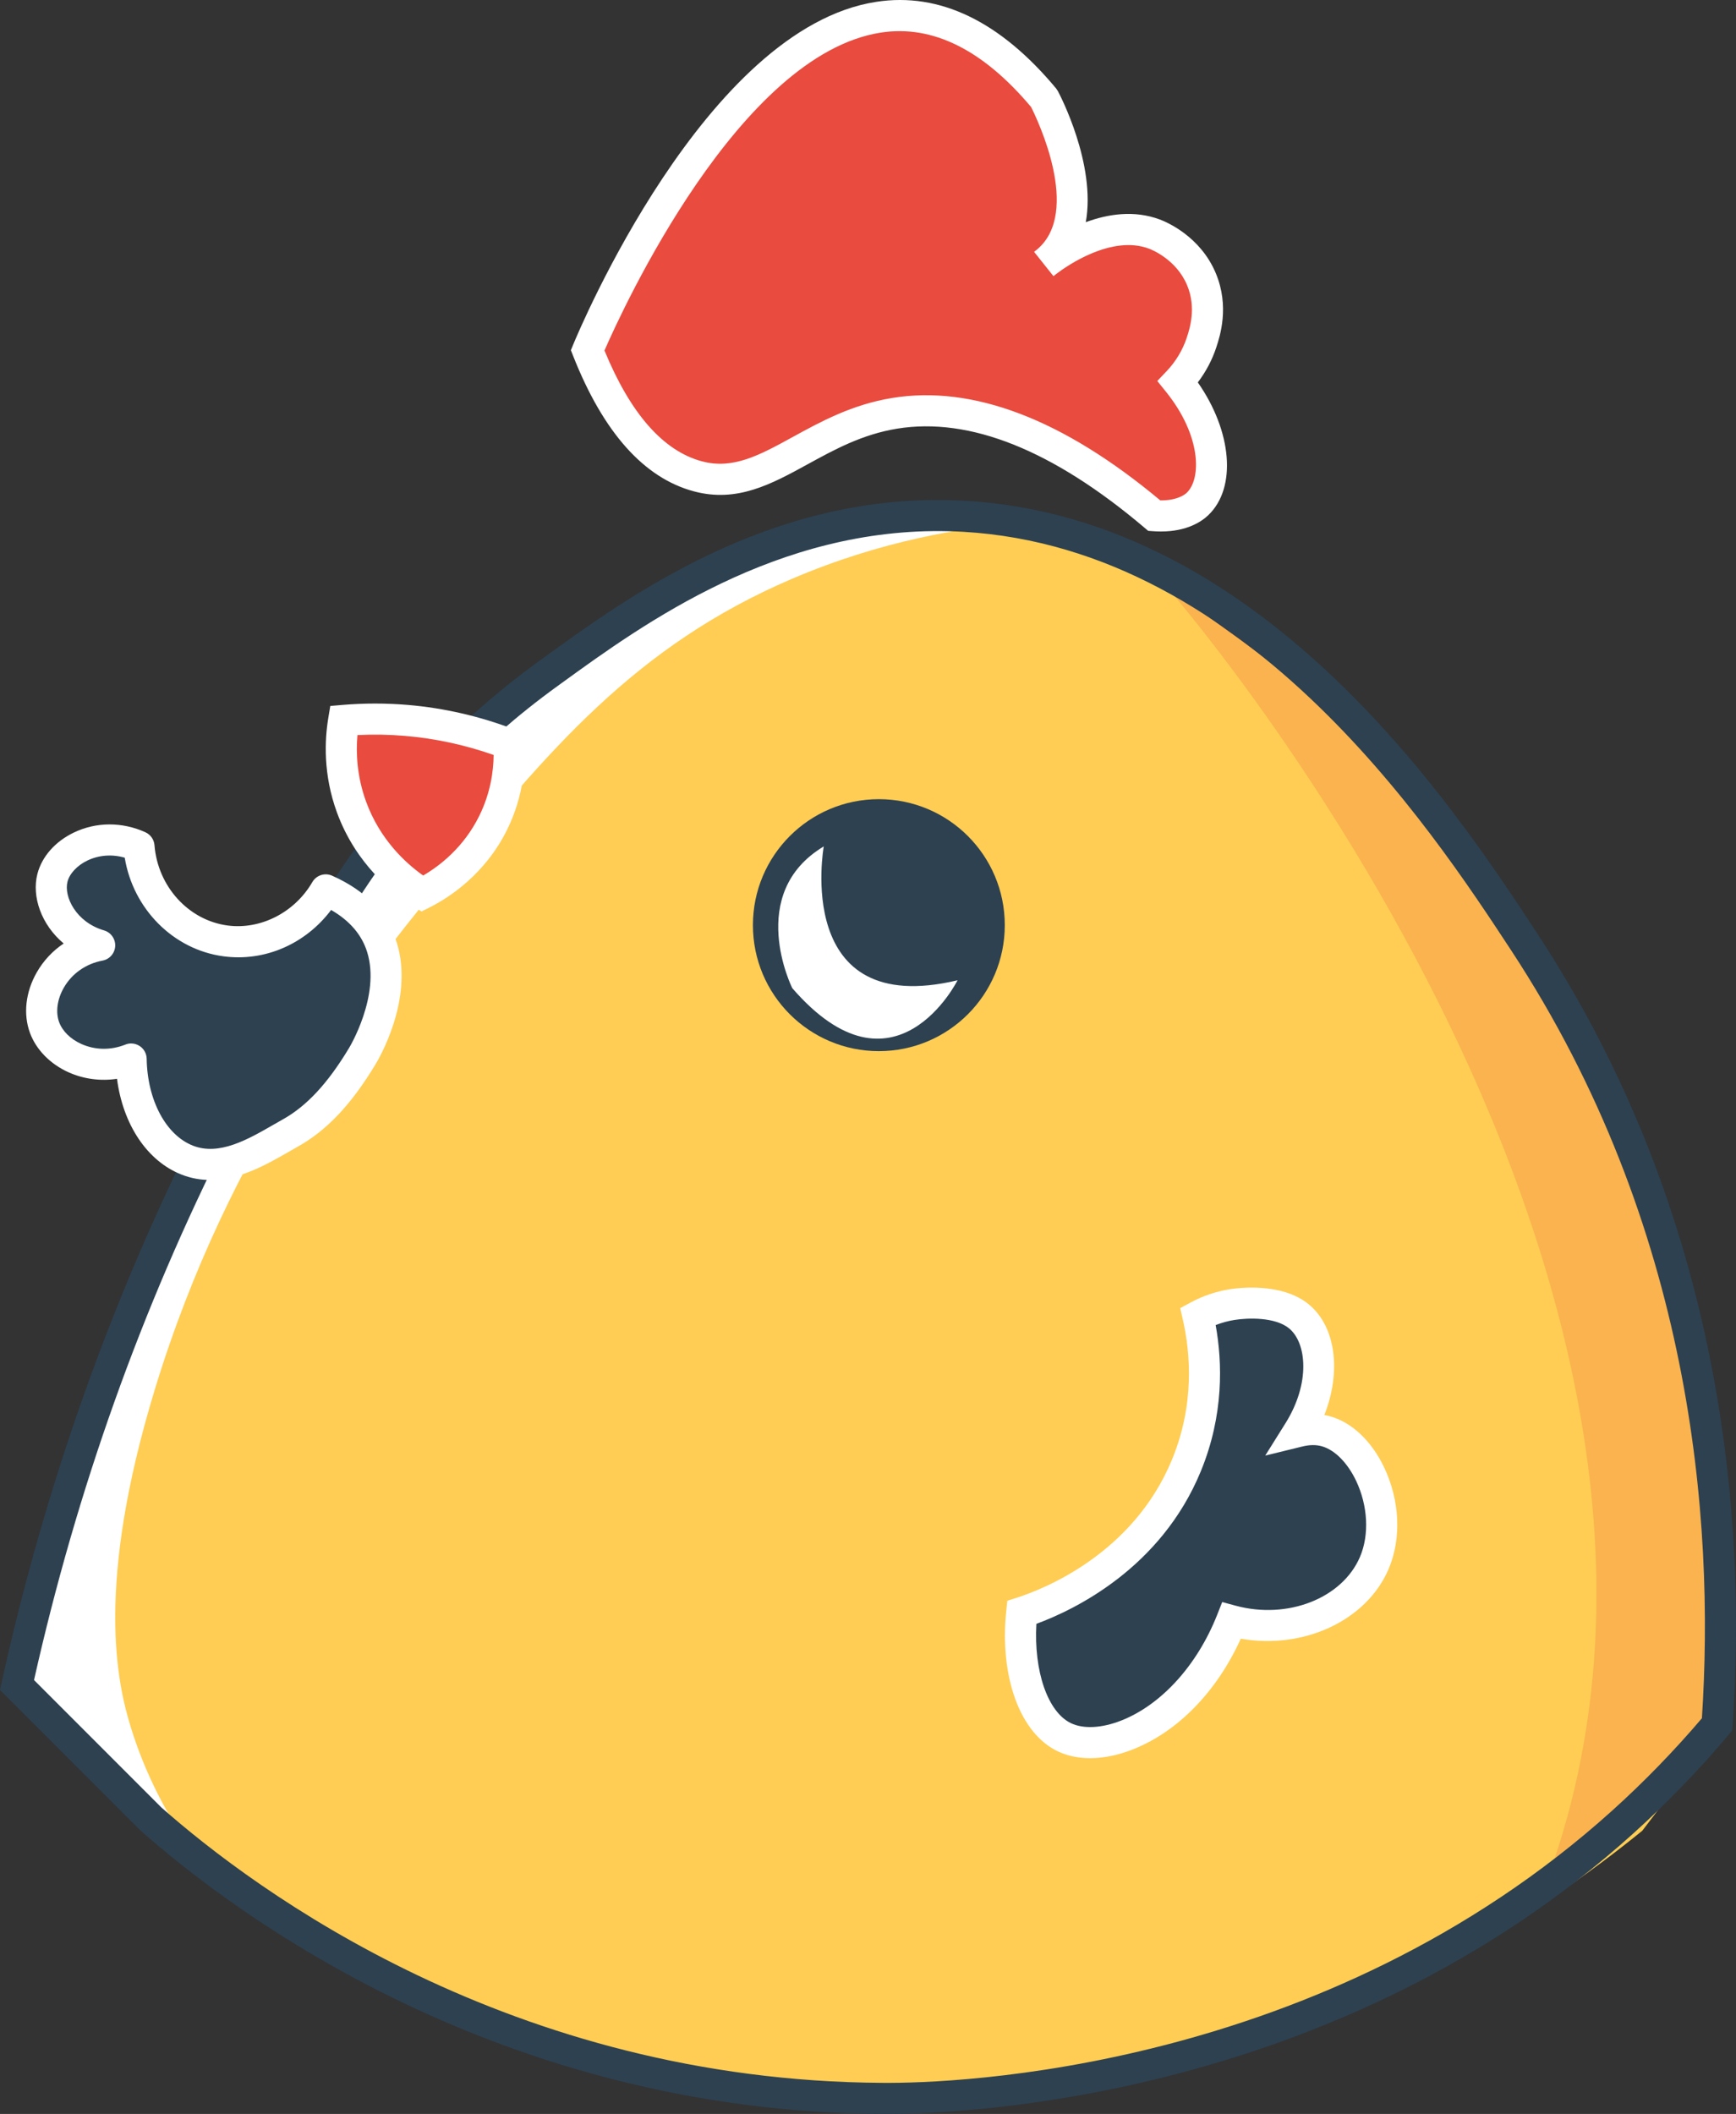 <svg version="1.1" id="图层_1" x="0px" y="0px" width="223.411px" height="271.931px" viewBox="0 0 223.411 271.931" enable-background="new 0 0 223.411 271.931" xml:space="preserve" xmlns="http://www.w3.org/2000/svg" xmlns:xlink="http://www.w3.org/1999/xlink" xmlns:xml="http://www.w3.org/XML/1998/namespace">
  <rect x="0" y="0" width="223.411" height="271.931" fill="#333333" stroke="none"/>
  <path fill="#FFCD53" d="M2.695,219.286c4.393-32.243,14.44-56.654,22.179-72.043c10.192-20.268,22.771-45.28,50.75-63.687
	c15.467-10.175,30.383-14.873,40.516-17.219c4.684-0.476,12.018-0.611,20.258,2.026c3.749,1.2,8.359,3.188,17.941,10.129
	c5.595,4.053,15.056,10.381,23.727,20.258c20.743,23.629,30.296,48.551,34.043,59.762c8.275,24.755,9.8,47.147,9.284,63.813
	c-3.346,4.389-6.693,8.779-10.039,13.168c-11.155,9.087-44.978,34.174-93.12,34.439c-51.364,0.283-88.443-27.162-100.345-37.478
	C12.824,228.064,7.76,223.675,2.695,219.286z" class="color c1"/>
  <path fill="#2D4151" d="M131.489,207.42c-0.759,7.29,1.304,14.074,5.501,16.06c5.528,2.616,16.466-2.282,21.502-15.001
	c7.964,2.154,15.798-1.43,18.363-7.411c2.811-6.556-0.937-15.455-6.178-16.944c-1.261-0.358-2.49-0.254-3.543,0.005
	c3.673-5.871,3.194-12.233,0-14.822c-2.913-2.361-8.07-1.573-8.648-1.478c-1.877,0.308-3.346,0.956-4.314,1.478
	c0.72,3.154,1.983,10.763-1.485,19.189C147.053,202.186,133.572,206.752,131.489,207.42z" class="color c2"/>
  <path fill="#FFFFFF" d="M140.297,226.165c-1.516,0-2.925-0.291-4.162-0.877c-4.855-2.297-7.521-9.562-6.635-18.075l0.135-1.299
	l1.243-0.398c3.417-1.096,14.953-5.616,19.959-17.78c2.919-7.093,2.364-13.693,1.385-17.982l-0.339-1.483l1.339-0.723
	c1.56-0.841,3.222-1.41,4.94-1.691c1.096-0.179,6.737-0.932,10.23,1.898c3.538,2.866,4.246,8.708,2.042,14.266
	c0.267,0.048,0.53,0.108,0.789,0.182c2.779,0.789,5.296,3.179,6.904,6.557c2.037,4.276,2.248,9.174,0.564,13.099
	c-2.848,6.642-10.971,10.356-19.01,8.935c-3.088,6.807-8.085,11.951-13.898,14.246C143.881,225.788,142.02,226.165,140.297,226.165z
	 M133.377,208.883c-0.348,6.095,1.455,11.362,4.469,12.789c1.609,0.761,3.968,0.632,6.471-0.356
	c5.152-2.034,9.757-7.108,12.317-13.574l0.657-1.661l1.724,0.467c6.69,1.812,13.719-0.944,16.002-6.268
	c1.219-2.841,1.027-6.598-0.5-9.803c-1.098-2.305-2.737-3.96-4.386-4.429c-0.756-0.215-1.581-0.209-2.521,0.022l-4.783,1.171
	l2.612-4.174c3.221-5.148,2.734-10.345,0.436-12.207c-1.796-1.455-5.287-1.351-7.065-1.059c-0.806,0.132-1.596,0.35-2.363,0.65
	c0.871,4.818,1.064,11.576-1.91,18.804C149.395,201.75,138.253,207.087,133.377,208.883z" class="color c3"/>
  <path fill="#FFFFFF" d="M131.184,67.259c-7.242,0.601-17.711,2.261-29.224,7.181c-20.217,8.64-31.444,22.116-45.581,39.503
	c-10.351,12.73-26.924,33.514-36.465,64.826c-7.682,25.213-4.856,37.73-3.039,43.555c3.265,10.466,9.065,17.884,13.168,22.284
	c-7.32-7.795-13.663-13.427-18.232-17.219c-4.67-3.876-8.251-6.464-9.116-11.142c-0.696-3.765,0.845-6.295,3.039-12.155
	c3.211-8.576,3.162-11.844,5.065-18.232c12.459-41.827,35.452-71.916,35.452-71.916C61.65,94.19,74.748,78.68,97.909,70.388
	C111.688,65.455,124.088,66.233,131.184,67.259z" class="color c3"/>
  <path opacity="0.2" fill="#E94B3E" d="M150.246,75.618c0,0,75.845,86.508,49.738,163.707l20.993-17.508l-1.211-36.626
	C219.766,185.192,212.713,110.223,150.246,75.618z" class="color c4"/>
  <path fill="#2D4151" d="M114.008,271.931c-0.144,0-0.28,0-0.409-0.001c-49.26-0.256-83.207-25.582-95.515-36.458l-0.09-0.085
	L0,217.393l0.236-1.07c5.547-25.159,14.123-49.32,25.491-71.812l0.056-0.109c12.386-24.508,22.168-43.866,43.605-59.377l0.687-0.497
	c10.742-7.78,28.753-20.826,52.196-20.19c39.648,1.036,64.813,39.362,75.558,55.729c24.05,36.63,26.948,75.625,25.144,101.889
	l-0.044,0.652l-0.421,0.499c-3.808,4.522-7.962,8.819-12.346,12.77C172.298,269.993,124.33,271.931,114.008,271.931z
	 M20.778,232.515c12.009,10.6,44.998,35.167,92.841,35.415c9.121,0.083,56.567-1.419,93.864-35.025
	c4.086-3.684,7.967-7.677,11.542-11.877c1.669-25.641-1.298-63.367-24.537-98.761c-10.406-15.849-34.766-52.95-72.323-53.932
	C100.04,67.756,82.751,80.282,72.42,87.767l-0.688,0.498c-20.65,14.941-29.765,32.978-42.38,57.94l-0.055,0.11
	c-11.056,21.874-19.437,45.352-24.917,69.8L20.778,232.515z" class="color c2"/>
  <path fill="#2D4151" d="M41.928,114.47c-2.697,4.643-7.825,7.238-12.897,6.564c-5.891-0.784-10.641-5.838-11.142-12.155
	c-5.041-2.286-10.239,0.506-11.142,4.052c-0.792,3.109,1.578,7.349,6.08,8.67c-5.653,1.048-8.532,6.666-7.093,10.575
	c1.315,3.573,6.328,5.966,11.142,4.052c0.095,6.051,2.872,11.3,7.216,13.004c4.786,1.878,9.594-1.437,13.266-3.484
	c3.062-1.706,6.078-4.594,9.264-9.886C46.621,135.862,56.009,120.709,41.928,114.47z" class="color c2"/>
  <path fill="#FFFFFF" d="M27.051,151.787c-1.208,0-2.443-0.204-3.69-0.694c-4.428-1.737-7.536-6.438-8.304-12.319
	c-2.109,0.317-4.274,0.037-6.207-0.826c-2.375-1.06-4.196-2.912-4.994-5.08c-0.888-2.412-0.571-5.245,0.867-7.773
	c0.86-1.511,2.053-2.779,3.472-3.729c-2.893-2.422-4.123-6.042-3.387-8.928c0.569-2.235,2.282-4.184,4.699-5.345
	c2.864-1.377,6.22-1.39,9.206-0.034c0.663,0.3,1.11,0.938,1.168,1.663c0.422,5.316,4.38,9.661,9.412,10.331
	c4.256,0.563,8.634-1.678,10.904-5.586c0.513-0.881,1.609-1.238,2.54-0.823c4.355,1.93,7.161,4.843,8.339,8.658
	c2.275,7.367-2.549,15.281-2.756,15.615c-3.093,5.139-6.271,8.508-9.99,10.579c-0.382,0.213-0.777,0.439-1.183,0.673
	C34.39,149.755,30.855,151.787,27.051,151.787z M16.876,134.227c0.39,0,0.776,0.114,1.11,0.336c0.547,0.365,0.879,0.976,0.89,1.633
	c0.083,5.32,2.473,9.811,5.946,11.173c3.383,1.332,7.075-0.795,10.333-2.668c0.422-0.243,0.832-0.479,1.229-0.7
	c3.083-1.718,5.792-4.632,8.523-9.17c0.052-0.086,4.088-6.749,2.343-12.365c-0.69-2.221-2.248-4.036-4.639-5.412
	c-3.276,4.361-8.526,6.676-13.844,5.963c-6.471-0.861-11.64-6.102-12.716-12.688c-1.624-0.468-3.329-0.344-4.811,0.369
	c-1.308,0.628-2.287,1.673-2.556,2.727c-0.483,1.896,1.073,5.192,4.705,6.258c0.888,0.261,1.481,1.097,1.435,2.021
	c-0.047,0.925-0.723,1.696-1.633,1.865c-2.129,0.395-3.948,1.672-4.991,3.505c-0.842,1.479-1.063,3.129-0.59,4.413
	c0.428,1.162,1.474,2.187,2.871,2.81c1.775,0.793,3.784,0.819,5.656,0.074C16.375,134.274,16.626,134.227,16.876,134.227z" class="color c3"/>
  <path fill="#E94B3E" d="M75.625,45.066c0,0,28.361-68.878,58.749-32.413c0,0,8.103,15.194,0,21.271c0,0,7.478-6.327,14.197-3.811
	c0.743,0.278,4.409,1.851,6.061,5.836c1.482,3.576,0.407,6.861,0,8.103c-0.809,2.472-2.176,4.156-3.039,5.065
	c5.01,6.206,5.403,12.95,2.532,15.7c-0.447,0.428-2.028,1.77-5.571,1.519c-15.447-13.084-26.397-14.315-33.426-13.168
	c-11.024,1.8-16.785,10.394-25.323,8.103C82.558,59.328,78.218,51.629,75.625,45.066z" class="color c4"/>
  <path fill="#FFFFFF" d="M149.407,68.368c-0.318,0-0.649-0.012-0.994-0.036l-0.652-0.046l-0.499-0.423
	c-11.767-9.966-22.469-14.243-31.812-12.721c-4.493,0.733-8.054,2.686-11.499,4.573c-4.677,2.563-9.095,4.983-14.665,3.488
	c-6.417-1.722-11.639-7.577-15.522-17.402l-0.297-0.751l0.308-0.746c0.683-1.66,16.994-40.696,38.994-44.067
	c8.158-1.258,15.941,2.497,23.141,11.136l0.228,0.339c0.269,0.504,4.938,9.413,3.595,16.869c2.819-1.045,6.214-1.587,9.539-0.341
	c0.855,0.32,5.225,2.162,7.207,6.944c1.766,4.261,0.521,8.061,0.053,9.49c-0.527,1.609-1.339,3.146-2.382,4.517
	c4.389,6.266,5.044,13.539,1.358,17.07C154.657,67.079,152.778,68.368,149.407,68.368z M149.32,64.368
	c2.097,0.017,3.085-0.673,3.42-0.994c1.842-1.765,1.927-7.264-2.704-13.001l-1.1-1.362l1.206-1.271
	c1.176-1.238,2.071-2.729,2.588-4.31c0.375-1.145,1.252-3.822,0.053-6.715c-1.377-3.323-4.556-4.596-4.915-4.729
	c-4.804-1.802-10.536,2.194-11.902,3.229c-0.127,0.104-0.259,0.208-0.394,0.309l-2.492-3.126c0.041-0.034,0.188-0.158,0.431-0.346
	c5.668-4.856-0.023-16.712-0.816-18.286C126.5,6.398,120.003,3.17,113.378,4.19c-18.241,2.792-33.245,35.533-35.587,40.9
	c3.344,8.123,7.559,12.916,12.533,14.251c4.022,1.077,7.413-0.779,11.706-3.133c3.566-1.954,7.607-4.169,12.777-5.013
	C125.212,49.497,136.821,53.928,149.32,64.368z" class="color c3"/>
  <path fill="#E94B3E" d="M44.224,92.672c2.352-0.2,5.083-0.258,8.103,0c5.388,0.459,9.857,1.766,13.168,3.039
	c0.114,1.901,0.087,5.849-2.026,10.129c-2.804,5.68-7.482,8.296-9.116,9.116c-1.686-1.053-6.677-4.471-9.116-11.142
	C43.469,98.98,43.881,94.735,44.224,92.672z" class="color c4"/>
  <path fill="#FFFFFF" d="M54.247,117.248l-0.953-0.595c-2.658-1.659-7.483-5.444-9.936-12.152c-1.778-4.862-1.583-9.295-1.107-12.156
	l0.255-1.533l1.548-0.132c2.805-0.237,5.646-0.237,8.442,0c4.675,0.398,9.29,1.463,13.716,3.164l1.202,0.462l0.077,1.286
	c0.161,2.692-0.095,6.811-2.229,11.134c-2.852,5.775-7.497,8.756-10.012,10.019L54.247,117.248z M46,94.557
	c-0.201,2.301-0.072,5.322,1.115,8.57c1.775,4.854,5.056,7.879,7.343,9.497c2.144-1.253,5.222-3.629,7.218-7.67
	c1.435-2.906,1.832-5.705,1.854-7.837c-3.691-1.299-7.51-2.123-11.373-2.452C50.119,94.491,48.055,94.455,46,94.557z" class="color c3"/>
  <circle fill="#2D4151" cx="113.102" cy="119.008" r="16.207" class="color c2"/>
  <path fill="#FFFFFF" d="M106.012,108.879c0,0-4.052,22.284,17.219,17.219c0,0-8.103,16.207-21.271,1.013
	C101.96,127.111,95.883,114.956,106.012,108.879z" class="color c3"/>
</svg>